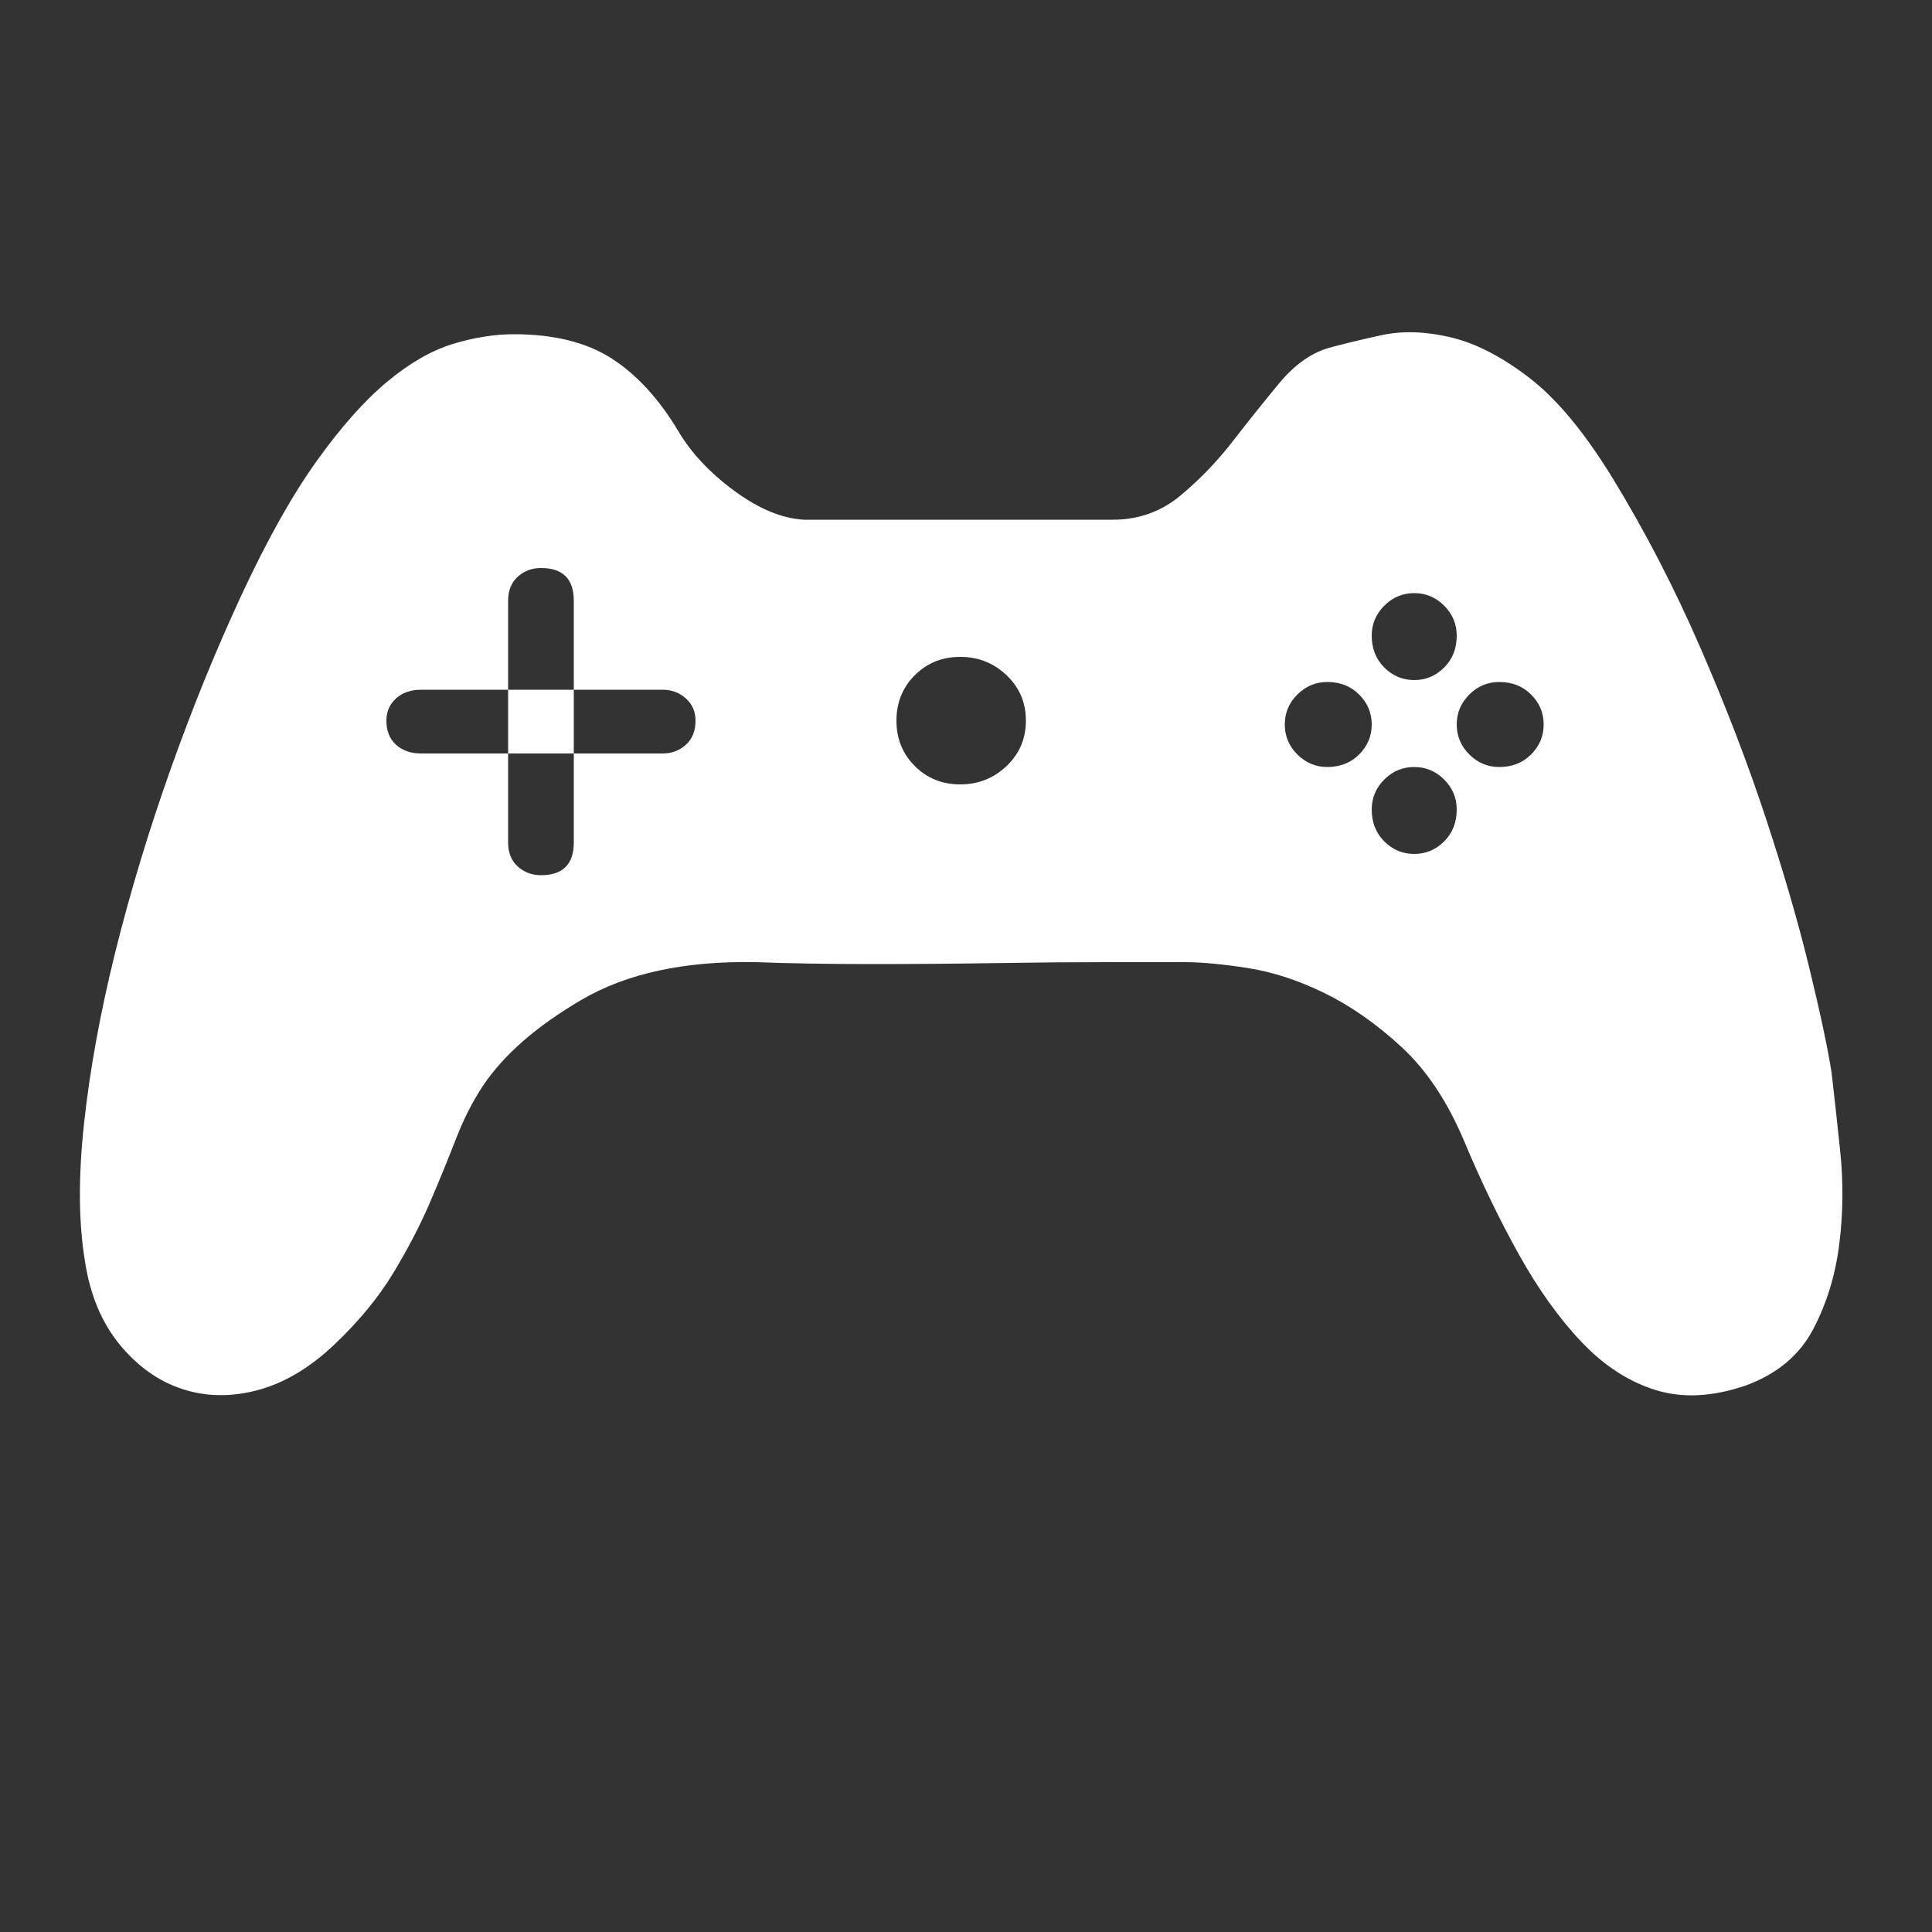 <?xml version="1.0" encoding="utf-8"?>
<!DOCTYPE svg PUBLIC "-//W3C//DTD SVG 1.1//EN" "http://www.w3.org/Graphics/SVG/1.1/DTD/svg11.dtd">
<svg version="1.1" id="图形" xmlns="http://www.w3.org/2000/svg" xmlns:xlink="http://www.w3.org/1999/xlink" x="0px" y="0px" width="1024px" height="1024px" viewBox="0 0 1024 1024" enable-background="new 0 0 1024 1024" xml:space="preserve">
  <rect x="0" y="0" width="1024" height="1024" fill="#333333" stroke="none"/>
  <path fill="#ffffff" d="M589.824 536.544q20.48 0 35.84 12.8t27.648 28.672 24.576 30.72 26.624 18.944q11.264 3.072 27.648 6.656t36.352-1.024 41.984-21.504 44.544-53.76q25.6-41.984 46.08-89.088t34.816-90.624 23.04-79.36 11.776-55.296q2.048-17.408 4.608-41.984t-0.512-49.152-13.824-45.056-35.328-29.696q-26.624-9.216-48.128-2.56t-39.424 25.6-33.28 46.592-28.672 59.392-33.28 50.176-40.96 28.672-40.96 13.312-33.28 3.072l-40.96 0q-26.624 0-58.88-0.512t-66.048-0.512-61.44 1.024q-56.32 1.024-92.16-19.968t-52.224-45.568q-8.192-12.288-14.336-28.16t-13.824-33.792-19.456-37.376-31.232-37.888-40.448-24.064-39.936 0.512-33.28 23.552-18.432 44.032q-5.12 30.72-0.512 73.216t16.384 90.112 29.184 96.768 37.888 93.184 39.936 71.168 37.376 41.984 34.816 19.968 32.256 5.12q31.744 0 51.712-12.8t35.328-38.4q10.24-17.408 29.696-31.744t36.864-15.36l82.944 0 80.896 0zM508.928 463.84q-14.336 0-24.064-9.728t-9.728-24.064 9.728-24.064 24.064-9.728 24.576 9.728 10.24 24.064-10.24 24.064-24.576 9.728zM749.568 497.632q-9.216 0-15.872-6.656t-6.656-15.872q0-10.24 6.656-16.896t15.872-6.656 15.872 6.656 6.656 16.896q0 9.216-6.656 15.872t-15.872 6.656zM749.568 405.472q-9.216 0-15.872-6.656t-6.656-15.872q0-10.24 6.656-16.896t15.872-6.656 15.872 6.656 6.656 16.896q0 9.216-6.656 15.872t-15.872 6.656zM794.624 450.528q-9.216 0-15.872-6.656t-6.656-15.872 6.656-15.872 15.872-6.656q10.24 0 16.896 6.656t6.656 15.872-6.656 15.872-16.896 6.656zM703.488 450.528q-9.216 0-15.872-6.656t-6.656-15.872 6.656-15.872 15.872-6.656q10.24 0 16.896 6.656t6.656 15.872-6.656 15.872-16.896 6.656zM304.128 493.536q0 17.408-17.408 17.408-7.168 0-12.288-4.608t-5.12-12.8l0-128q0-8.192 5.12-12.8t12.288-4.608q17.408 0 17.408 17.408l0 128zM223.232 446.432q-8.192 0-13.312-4.608t-5.12-11.776q0-8.192 5.12-12.8t13.312-4.608l128 0q7.168 0 12.288 4.608t5.12 12.8q0 7.168-5.12 11.776t-12.288 4.608l-128 0z" transform="translate(0, 812) scale(1, -1)"/>
</svg>
